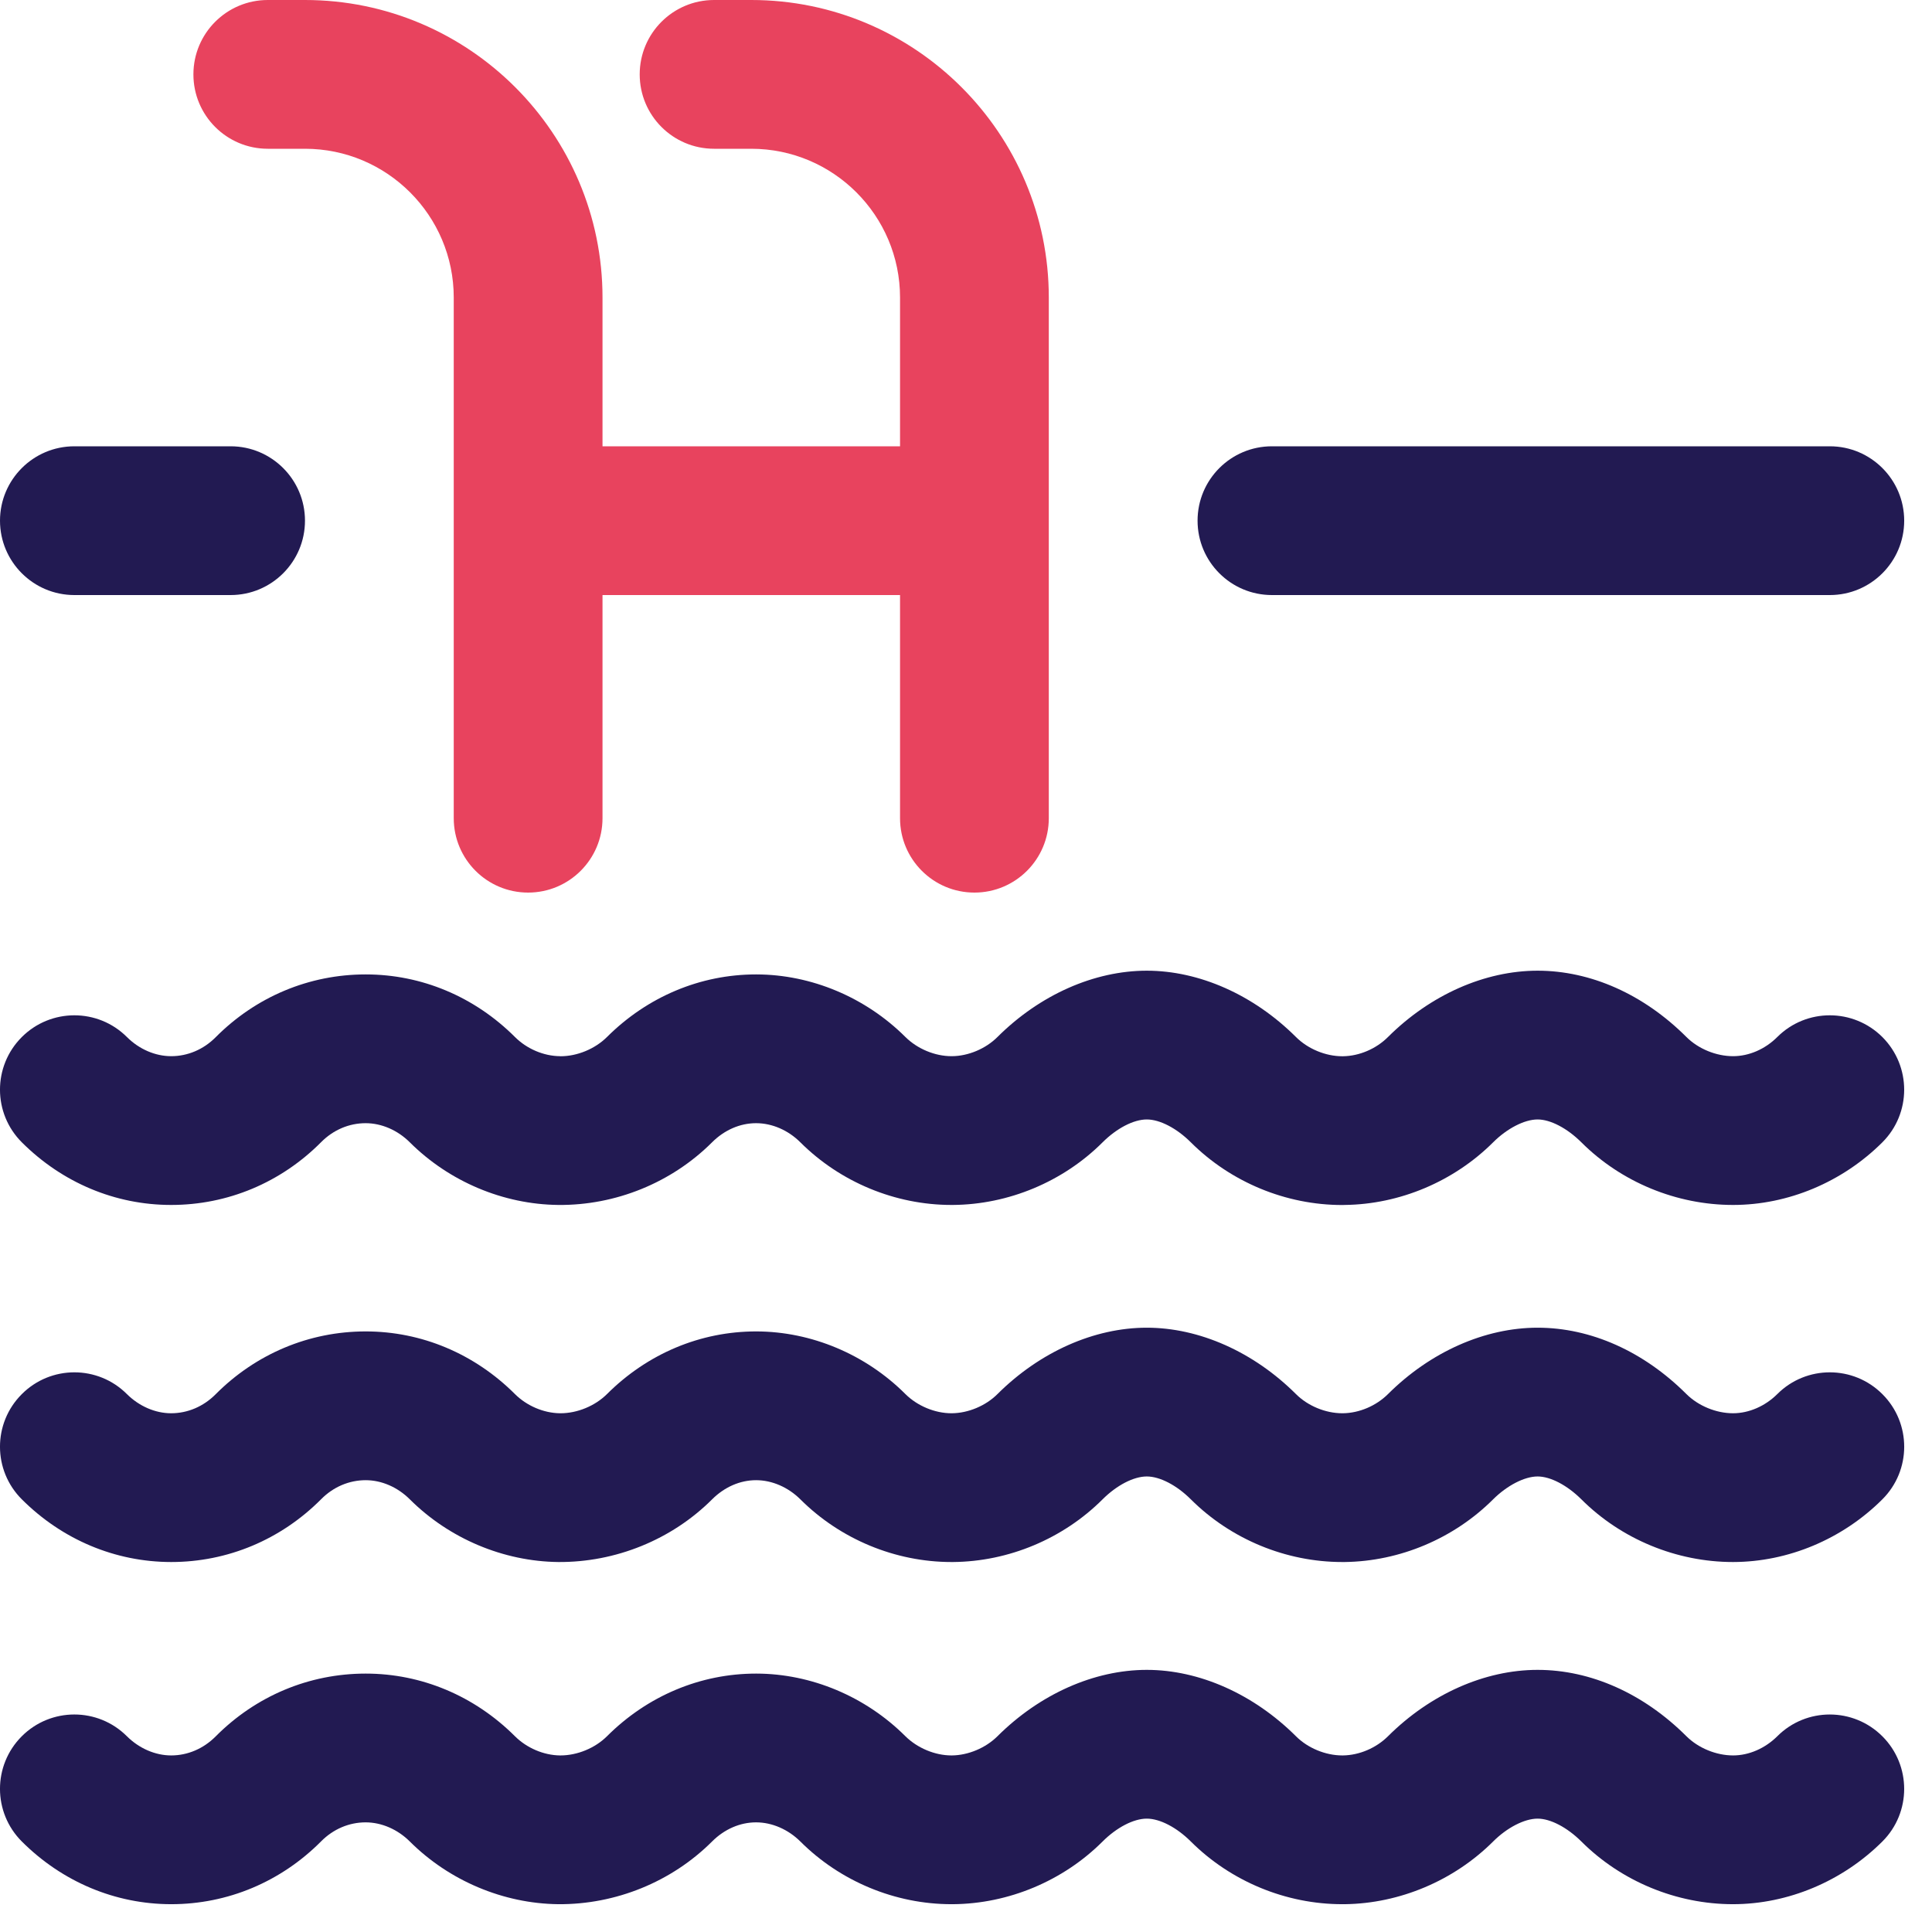<svg width="28" height="28" viewBox="0 0 28 28" fill="none" xmlns="http://www.w3.org/2000/svg">
<g clip-path="url(#clip0_212_248)">
<path d="M19.453 22.638C18.637 22.638 17.839 22.308 17.259 21.73C17.054 21.525 16.809 21.398 16.62 21.398C16.43 21.398 16.184 21.525 15.979 21.73C15.407 22.301 14.617 22.632 13.811 22.638C13.803 22.638 13.796 22.638 13.789 22.638C12.976 22.638 12.179 22.308 11.6 21.73C11.423 21.554 11.189 21.452 10.958 21.452C10.957 21.452 10.957 21.452 10.957 21.452C10.726 21.452 10.499 21.551 10.32 21.73C9.733 22.316 8.92 22.644 8.091 22.638C7.294 22.629 6.51 22.298 5.94 21.73C5.763 21.553 5.53 21.452 5.3 21.452C5.3 21.452 5.3 21.452 5.3 21.452C5.06 21.452 4.831 21.549 4.655 21.727C4.071 22.314 3.299 22.638 2.481 22.638C2.48 22.638 2.479 22.638 2.479 22.638C1.671 22.637 0.903 22.315 0.317 21.73C-0.105 21.31 -0.106 20.627 0.315 20.206C0.735 19.784 1.418 19.783 1.839 20.204C2.016 20.38 2.25 20.482 2.48 20.482C2.72 20.482 2.949 20.384 3.125 20.207C3.709 19.62 4.481 19.296 5.299 19.296H5.301C6.109 19.296 6.877 19.619 7.463 20.204C7.635 20.375 7.879 20.479 8.115 20.482C8.118 20.482 8.121 20.482 8.124 20.482C8.367 20.482 8.624 20.376 8.797 20.204C9.385 19.617 10.153 19.295 10.961 19.296C11.758 19.297 12.546 19.628 13.122 20.204C13.295 20.376 13.55 20.482 13.789 20.482H13.795C14.033 20.48 14.286 20.374 14.456 20.204C15.069 19.593 15.858 19.242 16.62 19.242C17.381 19.242 18.169 19.593 18.782 20.204C18.954 20.376 19.211 20.482 19.453 20.482C19.457 20.482 19.46 20.482 19.463 20.482C19.7 20.479 19.944 20.375 20.116 20.204C20.729 19.593 21.519 19.242 22.284 19.242C23.054 19.242 23.82 19.584 24.441 20.204C24.613 20.375 24.872 20.482 25.116 20.482C25.346 20.482 25.581 20.38 25.758 20.204C26.179 19.783 26.862 19.784 27.282 20.206C27.703 20.627 27.702 21.31 27.28 21.73C26.702 22.307 25.914 22.637 25.118 22.638C25.117 22.638 25.117 22.638 25.116 22.638C24.298 22.638 23.497 22.307 22.919 21.73C22.713 21.525 22.47 21.398 22.284 21.398C22.094 21.398 21.841 21.529 21.639 21.73C21.07 22.298 20.286 22.628 19.489 22.638C19.477 22.638 19.465 22.638 19.453 22.638ZM19.489 17.463C20.286 17.454 21.07 17.123 21.639 16.556C21.841 16.354 22.094 16.224 22.284 16.224C22.47 16.224 22.713 16.351 22.919 16.556C23.497 17.133 24.298 17.463 25.116 17.463H25.118C25.914 17.463 26.702 17.132 27.28 16.556C27.702 16.135 27.702 15.453 27.282 15.031C26.861 14.61 26.179 14.609 25.758 15.029C25.581 15.206 25.347 15.307 25.117 15.307C25.117 15.307 25.116 15.307 25.117 15.307C24.872 15.307 24.613 15.201 24.441 15.029C23.82 14.409 23.053 14.068 22.284 14.068C21.519 14.068 20.729 14.418 20.116 15.029C19.944 15.201 19.7 15.305 19.463 15.308C19.46 15.308 19.457 15.308 19.453 15.308C19.211 15.308 18.954 15.201 18.782 15.029C18.169 14.418 17.381 14.068 16.62 14.068C15.858 14.068 15.069 14.418 14.456 15.029C14.286 15.199 14.033 15.306 13.795 15.307C13.793 15.307 13.791 15.307 13.789 15.307C13.55 15.307 13.295 15.201 13.122 15.029C12.545 14.454 11.758 14.123 10.961 14.122C10.96 14.122 10.958 14.122 10.957 14.122C10.151 14.122 9.384 14.444 8.797 15.029C8.624 15.201 8.367 15.308 8.123 15.308C8.12 15.308 8.117 15.308 8.115 15.307C7.879 15.305 7.635 15.201 7.463 15.029C6.877 14.444 6.109 14.122 5.301 14.122C5.3 14.122 5.3 14.122 5.299 14.122C4.481 14.122 3.709 14.445 3.125 15.033C2.949 15.21 2.72 15.307 2.481 15.307C2.481 15.307 2.48 15.307 2.481 15.307C2.25 15.307 2.016 15.206 1.839 15.029C1.418 14.609 0.735 14.61 0.315 15.031C-0.106 15.453 -0.105 16.135 0.317 16.556C0.903 17.141 1.671 17.463 2.479 17.463H2.481C3.299 17.463 4.071 17.14 4.655 16.552C4.831 16.375 5.059 16.278 5.299 16.278C5.529 16.278 5.763 16.379 5.94 16.556C6.51 17.124 7.294 17.455 8.091 17.463C8.92 17.471 9.732 17.142 10.319 16.556C10.499 16.376 10.726 16.278 10.957 16.278H10.958C11.189 16.278 11.423 16.379 11.6 16.556C12.179 17.133 12.975 17.463 13.789 17.463C13.796 17.463 13.803 17.463 13.811 17.463C14.616 17.457 15.407 17.127 15.979 16.556C16.184 16.351 16.43 16.224 16.62 16.224C16.809 16.224 17.054 16.351 17.259 16.556C17.839 17.134 18.637 17.464 19.453 17.464C19.465 17.464 19.477 17.464 19.489 17.463ZM19.489 27.597C20.286 27.587 21.07 27.256 21.639 26.689C21.841 26.487 22.094 26.357 22.284 26.357C22.47 26.357 22.713 26.484 22.919 26.689C23.497 27.266 24.298 27.597 25.116 27.597H25.118C25.914 27.596 26.702 27.265 27.28 26.689C27.702 26.269 27.702 25.586 27.282 25.165C26.861 24.743 26.179 24.742 25.758 25.163C25.581 25.339 25.347 25.441 25.117 25.441C25.117 25.441 25.116 25.441 25.117 25.441C24.872 25.441 24.613 25.334 24.441 25.163C23.82 24.543 23.053 24.201 22.284 24.201C21.519 24.201 20.729 24.552 20.116 25.163C19.944 25.334 19.7 25.438 19.463 25.441C19.46 25.441 19.457 25.441 19.453 25.441C19.211 25.441 18.954 25.335 18.782 25.163C18.169 24.552 17.381 24.201 16.62 24.201C15.858 24.201 15.069 24.552 14.456 25.163C14.286 25.332 14.033 25.439 13.795 25.441C13.793 25.441 13.791 25.441 13.789 25.441C13.55 25.441 13.295 25.334 13.122 25.163C12.545 24.587 11.758 24.256 10.961 24.255C10.96 24.255 10.958 24.255 10.957 24.255C10.151 24.255 9.384 24.577 8.797 25.163C8.624 25.335 8.367 25.441 8.123 25.441C8.12 25.441 8.117 25.441 8.115 25.441C7.879 25.438 7.635 25.334 7.463 25.163C6.877 24.578 6.109 24.255 5.301 24.255C5.3 24.255 5.3 24.255 5.299 24.255C4.481 24.255 3.709 24.578 3.125 25.166C2.949 25.343 2.72 25.441 2.481 25.441C2.481 25.441 2.48 25.441 2.481 25.441C2.25 25.441 2.016 25.339 1.839 25.163C1.418 24.742 0.735 24.743 0.315 25.164C-0.106 25.586 -0.105 26.268 0.317 26.689C0.903 27.274 1.671 27.596 2.479 27.597H2.481C3.299 27.597 4.071 27.273 4.655 26.685C4.831 26.508 5.059 26.411 5.299 26.411C5.529 26.411 5.763 26.512 5.94 26.689C6.51 27.257 7.294 27.588 8.091 27.597C8.92 27.603 9.732 27.275 10.319 26.689C10.499 26.509 10.726 26.411 10.957 26.411H10.958C11.189 26.411 11.423 26.513 11.6 26.689C12.179 27.267 12.975 27.597 13.789 27.597C13.796 27.597 13.803 27.597 13.811 27.597C14.616 27.591 15.407 27.26 15.979 26.689C16.184 26.484 16.43 26.357 16.62 26.357C16.809 26.357 17.054 26.484 17.259 26.689C17.839 27.267 18.637 27.597 19.453 27.597C19.465 27.597 19.477 27.597 19.489 27.597ZM27.597 7.546C27.597 6.951 27.114 6.468 26.519 6.468H18.434C17.838 6.468 17.356 6.951 17.356 7.546C17.356 8.141 17.838 8.624 18.434 8.624H26.519C27.114 8.624 27.597 8.141 27.597 7.546ZM4.42 7.546C4.42 6.951 3.937 6.468 3.342 6.468H1.078C0.483 6.468 0 6.951 0 7.546C0 8.141 0.483 8.624 1.078 8.624H3.342C3.937 8.624 4.42 8.141 4.42 7.546Z" fill="#221A52"/>
<path d="M10.888 0H10.349C9.753 0 9.271 0.483 9.271 1.078C9.271 1.673 9.753 2.156 10.349 2.156H10.888C12.077 2.156 13.044 3.123 13.044 4.312V6.468H8.732V4.312C8.732 1.934 6.797 0 4.42 0H3.881C3.285 0 2.803 0.483 2.803 1.078C2.803 1.673 3.285 2.156 3.881 2.156H4.42C5.609 2.156 6.576 3.123 6.576 4.312V11.858C6.576 12.453 7.058 12.936 7.654 12.936C8.249 12.936 8.732 12.453 8.732 11.858V8.624H13.044V11.858C13.044 12.453 13.526 12.936 14.122 12.936C14.717 12.936 15.2 12.453 15.2 11.858V4.312C15.2 1.934 13.265 0 10.888 0Z" fill="#E8435E"/>
</g>
<defs>
<clipPath id="clip0_212_248">
<rect width="28" height="28" fill="white"/>
</clipPath>
</defs>
</svg>
